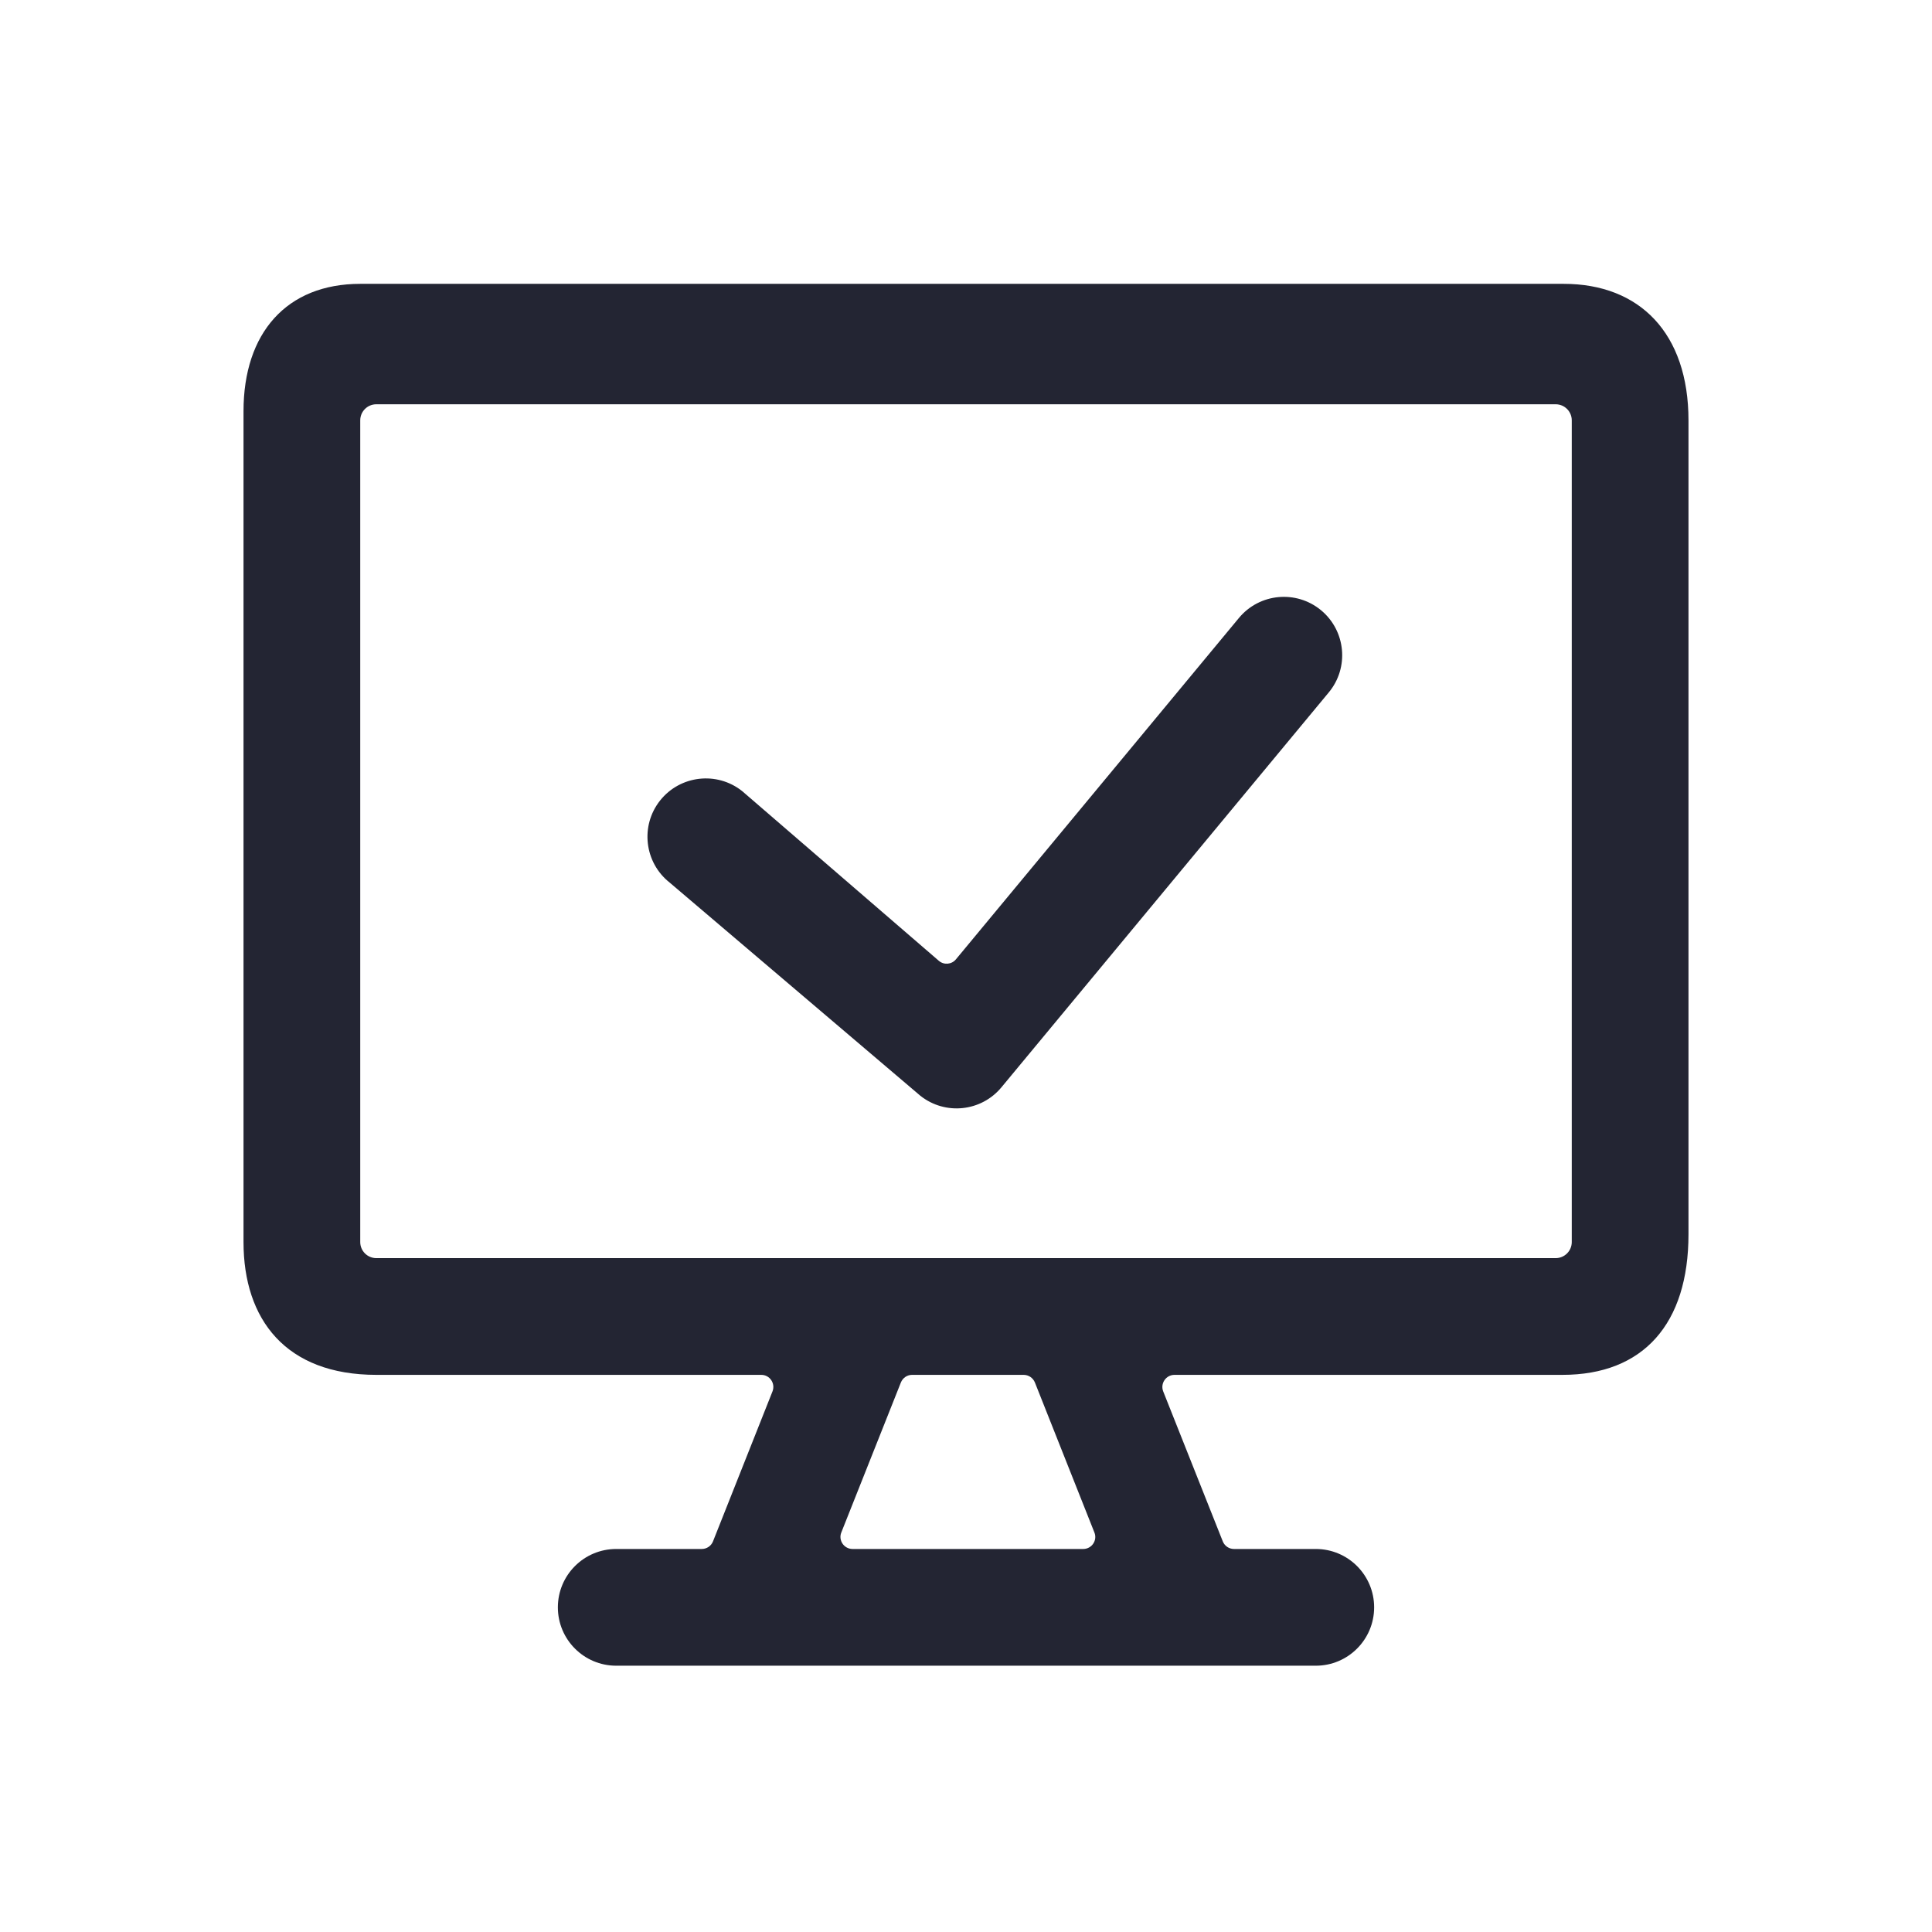 <svg width="24" height="24" viewBox="0 0 24 24" fill="none" xmlns="http://www.w3.org/2000/svg">
<path d="M16.506 8.602C16.762 8.294 16.719 7.837 16.411 7.581C16.103 7.326 15.646 7.368 15.39 7.677L11.875 11.917C11.822 11.982 11.725 11.99 11.662 11.935L9.219 9.827C8.905 9.578 8.449 9.631 8.2 9.944C7.951 10.258 8.004 10.714 8.318 10.963L11.433 13.612C11.742 13.857 12.19 13.81 12.441 13.506L16.506 8.602Z" fill="#232533"/>
<path fill-rule="evenodd" clip-rule="evenodd" d="M14.45 17.285C14.411 17.186 14.484 17.079 14.59 17.079H19.41C20.414 17.079 20.975 16.445 20.975 15.332V5.222C20.975 4.14 20.369 3.526 19.425 3.526H4.475C3.56 3.526 3.025 4.137 3.025 5.108V15.429C3.025 16.39 3.549 17.079 4.675 17.079H9.457C9.563 17.079 9.635 17.186 9.596 17.285L8.857 19.148C8.834 19.205 8.779 19.242 8.717 19.242H7.655C7.254 19.242 6.93 19.567 6.93 19.967C6.93 20.367 7.254 20.692 7.655 20.692L16.345 20.692C16.746 20.692 17.07 20.367 17.07 19.967C17.07 19.567 16.746 19.242 16.345 19.242H15.329C15.268 19.242 15.213 19.205 15.19 19.148L14.45 17.285ZM4.675 5.022C4.565 5.022 4.475 5.111 4.475 5.222V15.429C4.475 15.54 4.565 15.629 4.675 15.629H10.737C10.748 15.629 10.76 15.629 10.772 15.629H13.275C13.287 15.629 13.298 15.629 13.31 15.629H19.325C19.435 15.629 19.525 15.54 19.525 15.429V5.222C19.525 5.111 19.435 5.022 19.325 5.022H4.675ZM13.595 19.037C13.635 19.135 13.562 19.242 13.456 19.242H10.591C10.485 19.242 10.412 19.135 10.451 19.037L11.191 17.174C11.214 17.117 11.269 17.079 11.33 17.079H12.716C12.778 17.079 12.833 17.117 12.856 17.174L13.595 19.037Z" fill="#232533"/>
</svg>
